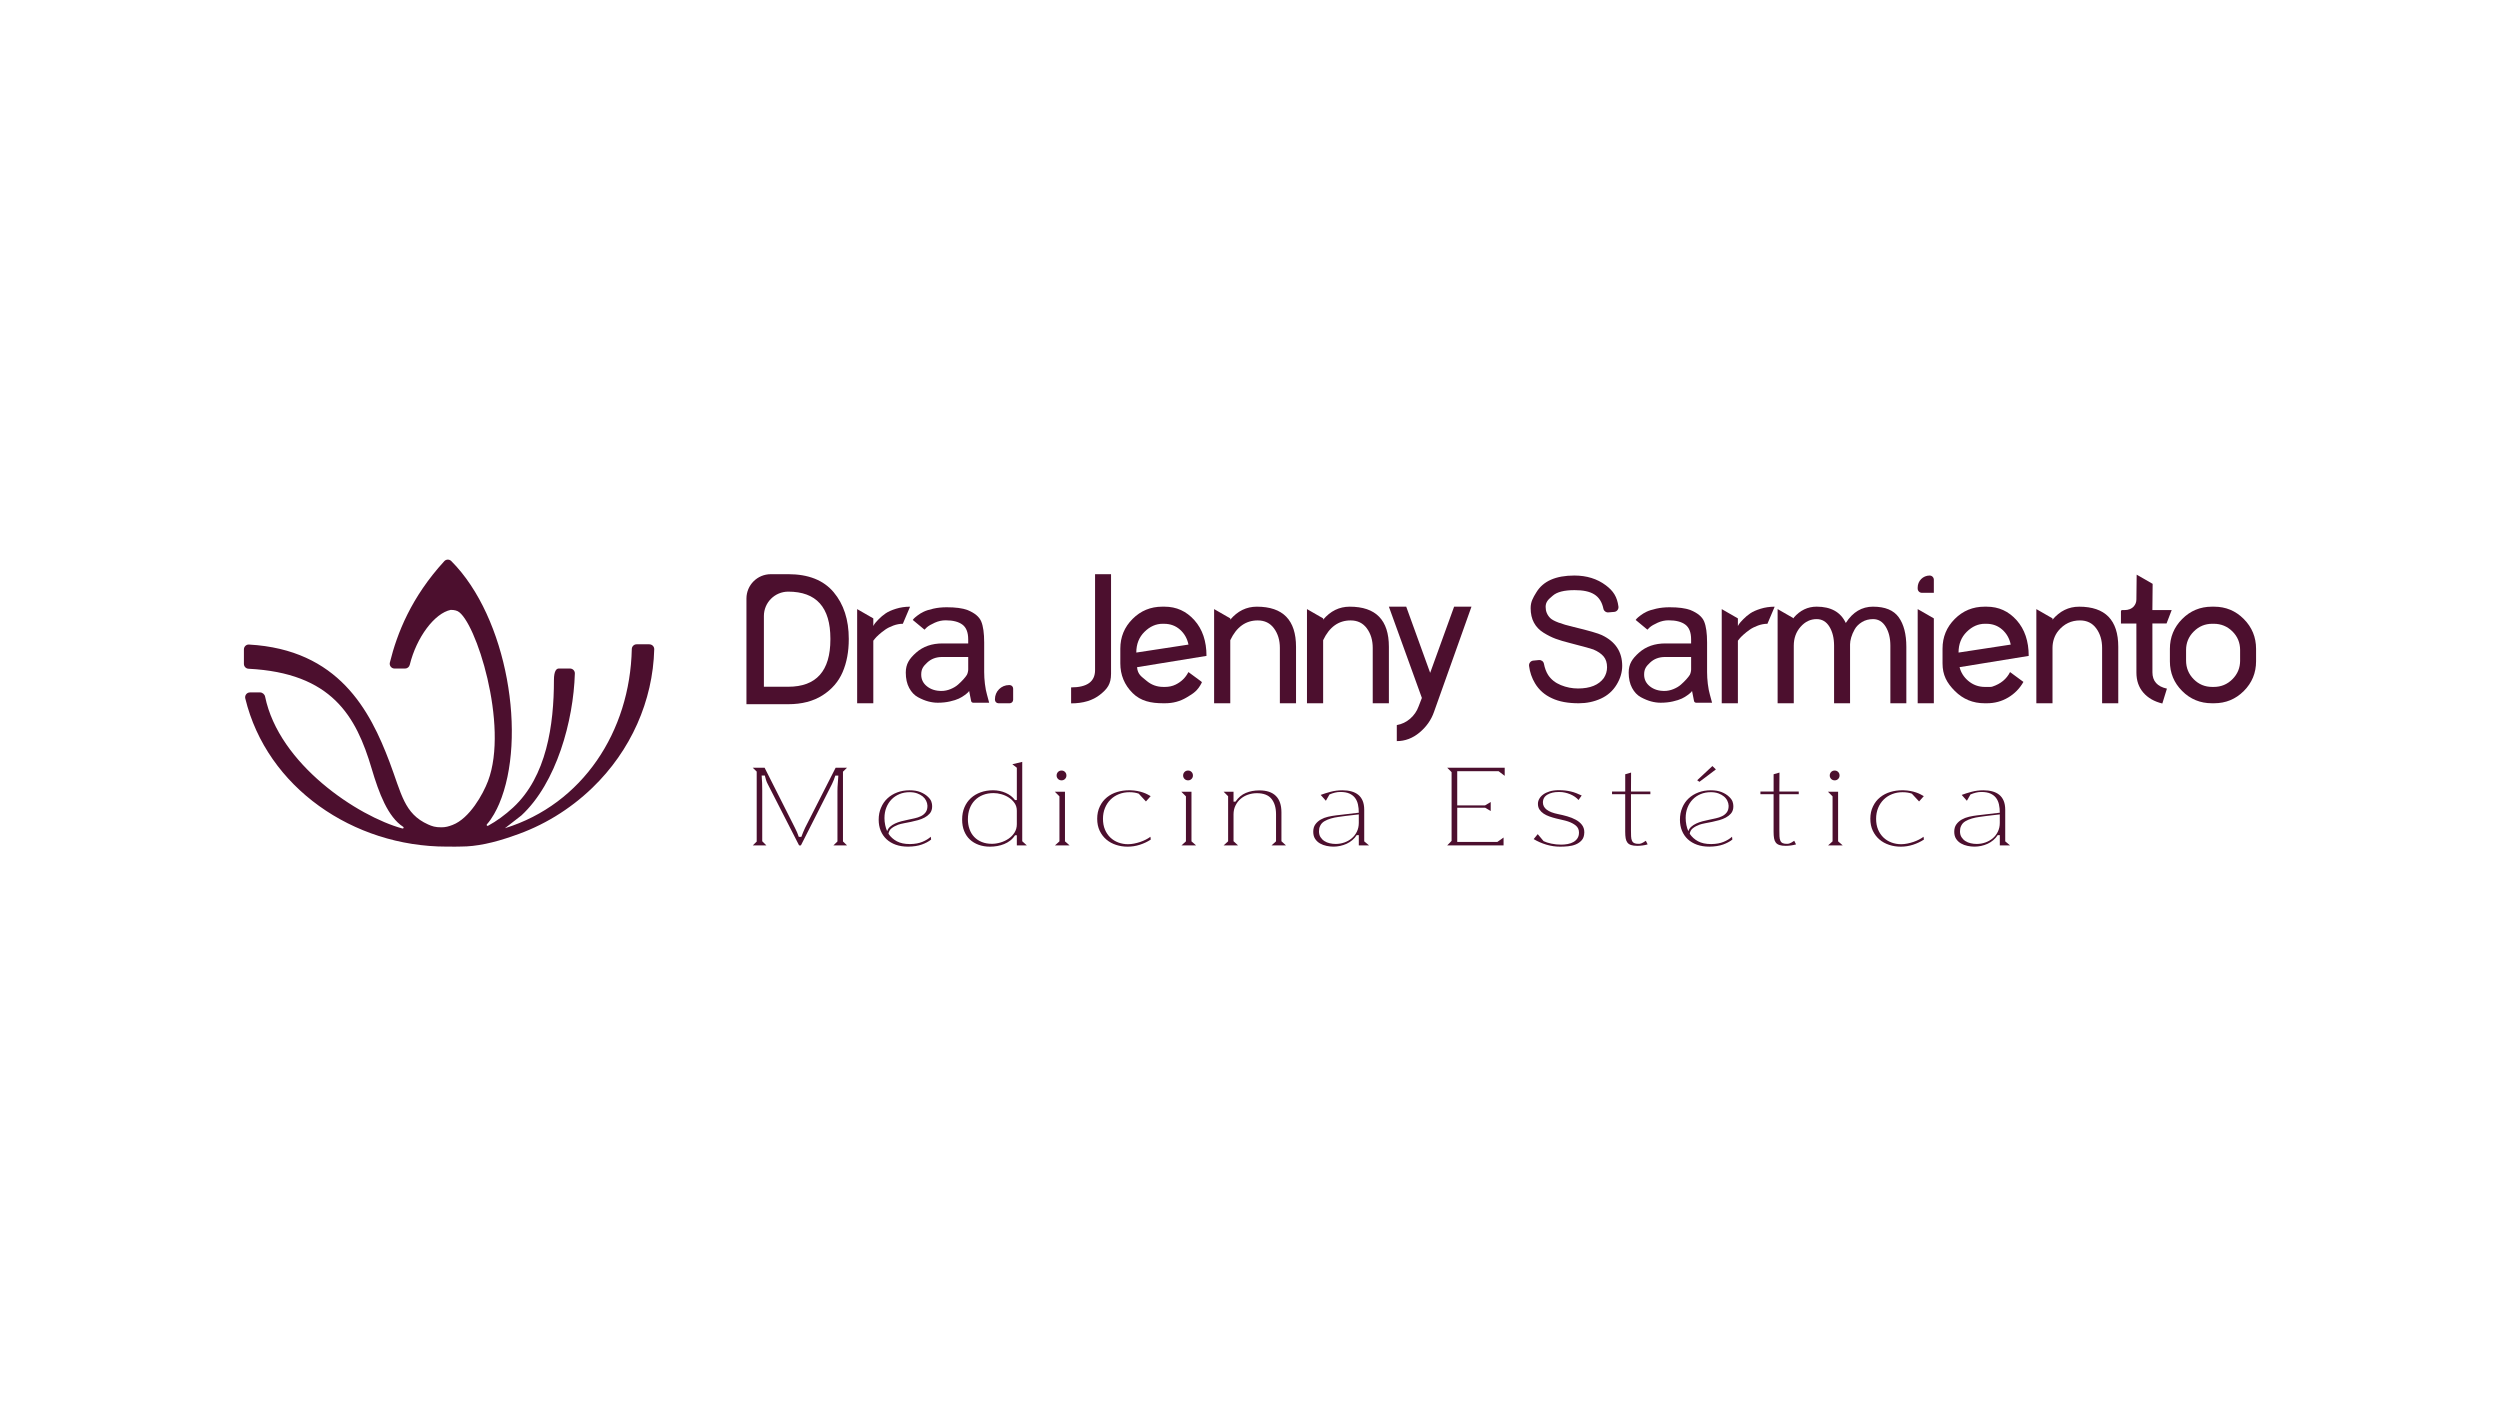 <?xml version="1.0" encoding="UTF-8"?>
<svg id="Capa_1" xmlns="http://www.w3.org/2000/svg" version="1.1" viewBox="0 0 1920 1080">
  <!-- Generator: Adobe Illustrator 29.3.1, SVG Export Plug-In . SVG Version: 2.1.0 Build 151)  -->
  <defs>
    <style>
      .st0 {
        fill: #4c0f2e;
      }
    </style>
  </defs>
  <path class="st0" d="M498.72,494.82h-9.81c-2.02,0-3.64,1.63-3.69,3.65-1.35,63.32-37.71,119.08-97.43,137.6l12.59-9.77s.04-.03.06-.05c26.98-24.97,39.98-72.76,41.05-109.03.06-2.08-1.64-3.79-3.72-3.79h-8.65c-1.64,0-3.7,1.6-3.7,8.87,0,34.39-5.61,74.07-31.34,97.87-6.24,5.77-12.75,10.48-19.27,14.03-.7.38-1.42-.53-.88-1.12,4.09-4.53,7.49-11.17,9.42-15.71,21.52-50.64,6.55-143.16-36.79-186.5h0c-1.49-1.49-3.93-1.44-5.36.12h0c-25.3,27.64-36.21,55.26-41.79,77.85-.58,2.34,1.19,4.6,3.6,4.6h8.08c1.73,0,3.2-1.2,3.61-2.89,5.23-21.21,19.08-39.63,31.49-42.17.29-.06,3.43.06,5.28,1,13.74,6.98,39.52,87.62,23.34,130.43-3.81,10.09-14.2,28.79-27.27,33.75-2.89,1.1-5.23,1.81-8.5,1.81-4.8.07-7.32-.87-10.25-2.18-18.51-8.3-20.39-23.59-29.64-48.01-15.03-39.69-39.13-86.29-107.95-90.17-2.11-.12-3.88,1.6-3.88,3.71v11.18c0,1.99,1.57,3.6,3.55,3.7,63.9,3.25,82.64,36.33,94.58,76.74,5.57,18.86,12.48,37.14,24.21,44.67.7.45.21,1.5-.59,1.28-34.23-9.33-94.82-49.26-105.49-101.33-.36-1.74-2.04-3.18-3.82-3.18h-7.8c-2.42,0-4.16,2.28-3.59,4.63,16.63,68.52,83.06,113.79,154.61,113.79.49,0,.99,0,1.48,0l1.62-.02c1.99.04,2.47.14,4.72.03.97.04,2.35-.06,3.35-.06,11.48,0,24.84-2.76,40.23-8.24,22.34-7.51,43-19.97,60.54-36.87,29.57-28.5,46.51-66.75,47.53-106.42.05-2.07-1.65-3.77-3.72-3.77Z"/>
  <g>
    <path class="st0" d="M1313.31,533.9l1.55,5.78h-12.27c-.74,0-1.38-.51-1.56-1.22l-1.54-7.8c-.19.28-.44.61-.78.99-.33.38-1.17,1.08-2.54,2.12-1.36,1.04-2.89,1.95-4.58,2.75-1.69.8-3.97,1.53-6.84,2.18-2.87.66-5.99.99-9.38.99-2.35,0-4.77-.33-7.26-.99-2.49-.66-5.12-1.74-7.9-3.24-2.77-1.5-5.03-3.88-6.77-7.12-1.74-3.24-2.61-7.17-2.61-11.77,0-6.58,2.66-10.67,7.97-15.37,5.31-4.7,12.05-7.05,20.23-7.05h19.74v-3.1c0-5.36-1.48-9.14-4.44-11.35-2.96-2.21-7.26-3.31-12.9-3.31-2.82,0-5.6.61-8.32,1.83-2.72,1.22-4.74,2.39-6.06,3.52,0,0,0,0-.01.01l-1.83,1.83-9.02-7.47c.19-.28.47-.63.85-1.06.37-.42,1.29-1.2,2.75-2.33,1.46-1.13,3.08-2.12,4.87-2.96,1.78-.85,4.25-1.62,7.4-2.33,3.15-.71,6.55-1.06,10.22-1.06,6.77,0,12.08.7,15.93,2.12,5.55,2.26,9.07,5.19,10.57,8.81,1.5,3.62,2.26,9,2.26,16.14v22.7c0,5.64.75,12.6,2.26,17.77ZM1298.78,513.82v-9.25s-20.02,0-20.02,0c-4.61,0-8.44,1.43-11.49,4.3-3.06,2.87-4.58,4.91-4.58,9.24,0,3.66,1.48,6.68,4.44,9.02,2.96,2.35,6.65,3.52,11.07,3.52,2.35,0,4.68-.47,6.98-1.41,2.3-.94,4.23-2.09,5.78-3.46,1.55-1.36,2.94-2.73,4.16-4.09,1.22-1.36,2.11-2.51,2.68-3.45h0c.65-1.38.99-2.9.99-4.43Z"/>
    <path class="st0" d="M605.36,440.97c15.5,0,27.12,4.61,34.88,13.84,7.75,9.23,11.62,21.16,11.62,35.8v.29c0,9.51-1.57,17.93-4.71,25.25-3.14,7.32-8.27,13.27-15.4,17.83-7.13,4.56-15.93,6.85-26.39,6.85h-32.09v-81.16c0-10.32,8.37-18.69,18.69-18.69h13.41ZM637.74,491.04v-.57c0-24.06-10.8-36.09-32.38-36.09h0c-10.32,0-18.69,8.37-18.69,18.69v54.35h18.69c21.58,0,32.38-12.12,32.38-36.37Z"/>
    <path class="st0" d="M670.69,480.77c.19-.38.5-.9.93-1.57.43-.66,1.47-1.85,3.14-3.57,1.66-1.71,3.47-3.23,5.42-4.56,1.95-1.33,4.61-2.52,7.99-3.56,3.37-1.05,6.97-1.57,10.77-1.57l-5.56,13.12c-2.38,0-4.8.45-7.27,1.35-2.47.91-4.59,1.97-6.35,3.21-1.76,1.24-3.35,2.5-4.78,3.78-1.43,1.28-2.47,2.35-3.14,3.21l-1.14,1.43v48.07h-12.41v-72.32l12.41,7.13v5.85Z"/>
    <path class="st0" d="M775.4,540.11h-8.57c-1.49,0-2.71-1.21-2.71-2.71v-.46c0-5.97,4.84-10.81,10.81-10.81h.46c1.49,0,2.71,1.21,2.71,2.71v8.57c0,1.49-1.21,2.71-2.71,2.71Z"/>
    <path class="st0" d="M841.01,440.97h12.27v76.46c0,7.89-2.81,11.6-8.42,16.06-5.61,4.47-13.03,6.7-22.25,6.7v-12.27c12.27,0,18.4-4.42,18.4-13.27v-73.69Z"/>
    <path class="st0" d="M894.68,527.56c2.86,0,5.74-.55,8.29-1.83,4.34-2.17,7.56-5.32,9.66-9.46.03-.07.12-.09.18-.05l9.67,7.12c.57.42.6.67.51.86-3.21,6.44-6.51,8.37-11.72,11.48-4.95,2.95-10.41,4.42-16.41,4.42h-1.71c-8.94,0-17.05-1.57-23.33-7.85-6.27-6.28-9.41-13.88-9.41-22.82v-11.27c0-8.94,3.14-16.55,9.41-22.82,6.28-6.28,13.88-9.41,22.83-9.41h1.71c9.13,0,16.78,3.47,22.96,10.41,6.18,6.94,9.27,16.07,9.27,27.39l-53.33,8.68c.52,5.8,3.56,7.25,7.19,10.37,3.71,3.19,8.04,4.78,12.98,4.78h1.24ZM894.07,479.06h-1.14c-5.14,0-9.8,2.07-13.98,6.2-4.19,4.14-6.27,9.44-6.27,15.91l40.07-6.13s0,0,0,0c-.95-4.65-3.12-8.48-6.49-11.47-3.38-3-7.44-4.49-12.2-4.49Z"/>
    <path class="st0" d="M965.25,465.93c20.06,0,30.1,10.27,30.1,30.81v43.36h-12.41v-42.51c0-5.9-1.5-10.89-4.5-14.98-2.99-4.09-7.15-6.13-12.48-6.13-9.28,0-16.33,5.07-21.11,15.2v48.42s-12.41,0-12.41,0v-72.32l12.41,7.13v1c5.61-6.65,12.41-9.98,20.4-9.98Z"/>
    <path class="st0" d="M1036.57,465.93c20.06,0,30.1,10.27,30.1,30.81v43.36h-12.41v-42.51c0-5.9-1.5-10.89-4.5-14.98-2.99-4.09-7.15-6.13-12.48-6.13-9.28,0-16.33,5.07-21.11,15.2v48.42s-12.41,0-12.41,0v-72.32l12.41,7.13v1c5.61-6.65,12.41-9.98,20.4-9.98Z"/>
    <path class="st0" d="M1230.39,487.85c10.3,4.93,15.46,12.77,15.46,23.53,0,4.93-1.42,9.71-4.24,14.36-2.92,4.84-6.98,8.44-12.18,10.81-5.2,2.37-10.86,3.56-16.96,3.56-8.3,0-15.14-1.28-20.52-3.83-5.65-2.55-10.01-6.38-13.06-11.49-2.44-4.07-3.96-8.52-4.57-13.34-.26-2.03,1.17-3.9,3.21-4.1l4.36-.43c1.8-.18,3.49,1.02,3.83,2.79.66,3.43,1.74,6.31,3.22,8.65,2.28,3.47,5.54,6.07,9.78,7.8,4.24,1.73,8.64,2.6,13.2,2.6,9.31,0,15.92-2.69,19.84-8.07,1.64-2.55,2.46-5.29,2.46-8.21,0-3.47-.89-6.25-2.67-8.35-1.78-2.1-4.4-3.88-7.87-5.34-1.01-.45-6.98-2.1-17.92-4.93-4.38-1.09-8.05-2.19-11.01-3.28-2.97-1.1-6.07-2.64-9.3-4.65-3.24-2.01-5.7-4.58-7.39-7.73-1.69-3.15-2.53-6.86-2.53-11.15,0-4.83,1.76-7.89,4.41-12.18,5.2-8.57,14.91-12.86,29.14-12.86,9.48,0,17.56,2.51,24.22,7.52,5.73,4.32,8.66,8.76,9.66,16.33.27,2.04-1.22,3.91-3.26,4.08l-4.5.38c-1.76.15-3.4-1.01-3.76-2.73-2.22-10.58-9.33-14.36-22.21-14.36-7.94,0-13.5,1.42-16.69,4.24-3.37,2.83-5.5,4.7-5.5,8.62,0,3.38,1.18,6.25,3.56,8.62,2.37,2.28,8.39,4.56,18.06,6.84,11.4,2.74,18.65,4.83,21.75,6.29Z"/>
    <path class="st0" d="M1334.7,480.77c.19-.38.5-.9.93-1.57.43-.66,1.47-1.85,3.14-3.57,1.66-1.71,3.47-3.23,5.42-4.56,1.95-1.33,4.61-2.52,7.99-3.56,3.37-1.05,6.97-1.57,10.77-1.57l-5.56,13.1s-.02.02-.03.02c-2.37,0-4.79.46-7.25,1.35-2.47.91-4.59,1.97-6.35,3.21-1.76,1.24-3.35,2.5-4.78,3.78-1.43,1.28-2.47,2.35-3.14,3.21l-1.14,1.43v48.07h-12.41v-72.32l12.41,7.13v5.85Z"/>
    <path class="st0" d="M1438.54,465.93c9.23,0,15.78,2.71,19.68,8.13,3.9,5.42,5.85,12.98,5.85,22.68v43.36h-12.27v-44.22c0-5.8-1.19-10.65-3.57-14.55-2.38-3.9-5.61-5.85-9.7-5.85-3.23,0-6.09.76-8.56,2.28-2.47,1.52-4.33,3.38-5.56,5.56-1.24,2.19-2.14,4.28-2.71,6.28-.57,2-.86,3.76-.86,5.28v45.22h-12.27v-44.22c0-5.8-1.19-10.65-3.56-14.55-2.38-3.9-5.66-5.85-9.84-5.85-4.76,0-8.87,1.97-12.34,5.92-3.48,3.95-5.21,8.77-5.21,14.48v44.22h-12.41v-72.32l12.41,7.13v-.57c4.85-5.61,10.7-8.42,17.55-8.42,10.99,0,18.44,4.15,22.35,12.46.02.04.08.05.1,0,5.32-8.31,12.29-12.46,20.91-12.46Z"/>
    <path class="st0" d="M1476.01,455.28c-1.79,0-3.23-1.45-3.23-3.23v-.86c0-5.07,4.11-9.18,9.18-9.18h0c1.79,0,3.23,1.45,3.23,3.23v10.03h-9.18ZM1472.78,540.11v-72.32l12.41,7.13v65.19h-12.41Z"/>
    <path class="st0" d="M1528.46,527.56c.59,0,1.2-.09,1.75-.27,6.34-2.1,10.85-5.81,13.51-11.14l10.27,7.56c-2.85,5.04-6.76,9.04-11.7,11.98-4.95,2.95-10.41,4.42-16.41,4.42h-1.71c-8.94,0-16.55-3.14-22.83-9.41-6.27-6.28-9.47-12.31-9.47-21.26v-11.27c0-8.94,3.14-16.55,9.41-22.82,6.28-6.28,13.88-9.41,22.83-9.41h1.71c9.13,0,16.78,3.47,22.96,10.41,6.18,6.94,9.27,16.07,9.27,27.39l-53.1,8.64c1.04,4.1,3.21,7.56,6.52,10.41,3.71,3.19,8.04,4.78,12.98,4.78h3.99ZM1525.55,479.06h-1.14c-5.14,0-9.8,2.07-13.98,6.2-4.19,4.14-6.27,9.44-6.27,15.91l40.08-6.13c-.95-4.66-3.12-8.49-6.49-11.48-3.38-3-7.44-4.49-12.2-4.49Z"/>
    <path class="st0" d="M1596.73,465.93c20.06,0,30.1,10.27,30.1,30.81v43.36h-12.41v-42.51c0-5.9-1.5-10.89-4.5-14.98-2.99-4.09-7.15-6.13-12.48-6.13-6.71,0-12.25,2.65-16.61,7.94-3.03,3.67-4.5,8.41-4.5,13.18v42.51s-12.41,0-12.41,0v-72.32l12.41,7.13v1c5.61-6.65,12.41-9.98,20.4-9.98Z"/>
    <path class="st0" d="M1653.06,516.31c0,6.77,3.71,10.96,11.14,12.56,0,0,0,0,0,0l-3.53,11.43c-6.21-1.51-11.08-4.3-14.61-8.4-3.53-4.09-5.29-9.2-5.29-15.31l-.03-37.74s0,0,0,0h-11.85v-9.38c0-.51.41-.93.93-.93h1.92c2.65,0,5.35-.9,7.08-2.91,1.28-1.49,1.93-3.26,1.93-5.28l.21-19.01,12.27,7.05-.2,20.15h14.83l-3.95,10.3h-10.87l.03,37.46Z"/>
    <path class="st0" d="M1700.43,465.93c8.94,0,16.55,3.16,22.82,9.49,6.28,6.33,9.41,13.96,9.41,22.89v9.56c0,8.94-3.14,16.55-9.41,22.82-6.27,6.28-13.88,9.41-22.82,9.41h-1.71c-8.94,0-16.55-3.14-22.83-9.41-6.27-6.28-9.41-13.88-9.41-22.82v-9.56c0-8.94,3.14-16.57,9.41-22.89,6.28-6.32,13.88-9.49,22.83-9.49h1.71ZM1720.4,507.3v-8.13c0-5.61-1.97-10.36-5.92-14.26-3.95-3.9-8.72-5.85-14.33-5.85h-1.14c-5.52,0-10.25,1.97-14.19,5.92-3.95,3.95-5.92,8.68-5.92,14.19v8.13c0,5.61,1.95,10.39,5.85,14.34,3.9,3.95,8.65,5.92,14.27,5.92h1.14c5.61,0,10.39-1.97,14.33-5.92,3.95-3.94,5.92-8.72,5.92-14.34Z"/>
    <path class="st0" d="M758.12,533.9l1.55,5.78h-12.27c-.74,0-1.38-.51-1.56-1.22l-1.54-7.8c-.19.28-.44.61-.78.99-.33.38-1.17,1.08-2.54,2.12-1.36,1.04-2.89,1.95-4.58,2.75-1.69.8-3.97,1.53-6.84,2.18-2.87.66-5.99.99-9.38.99-2.35,0-4.77-.33-7.26-.99s-5.12-1.74-7.9-3.24c-2.77-1.5-5.03-3.88-6.77-7.12-1.74-3.24-2.61-7.17-2.61-11.77,0-6.58,2.66-10.67,7.97-15.37,5.31-4.7,12.05-7.05,20.23-7.05h19.74v-3.1c0-5.36-1.48-9.14-4.44-11.35-2.96-2.21-7.26-3.31-12.9-3.31-2.82,0-5.6.61-8.32,1.83-2.72,1.22-4.74,2.39-6.06,3.52,0,0,0,0-.01.01l-1.83,1.83-9.02-7.47c.19-.28.47-.63.85-1.06.37-.42,1.29-1.2,2.75-2.33,1.46-1.13,3.08-2.12,4.87-2.96,1.78-.85,4.25-1.62,7.4-2.33,3.15-.71,6.55-1.06,10.22-1.06,6.77,0,12.08.7,15.93,2.12,5.55,2.26,9.07,5.19,10.57,8.81s2.26,9,2.26,16.14v22.7c0,5.64.75,12.6,2.26,17.77ZM743.59,513.82v-9.25s-20.02,0-20.02,0c-4.61,0-8.44,1.43-11.49,4.3-3.06,2.87-4.58,4.91-4.58,9.24,0,3.66,1.48,6.68,4.44,9.02,2.96,2.35,6.65,3.52,11.07,3.52,2.35,0,4.68-.47,6.98-1.41,2.3-.94,4.23-2.09,5.78-3.46,1.55-1.36,2.94-2.73,4.16-4.09,1.22-1.36,2.11-2.51,2.68-3.45h0c.65-1.38.99-2.9.99-4.43Z"/>
    <path class="st0" d="M1116.77,465.92h13.32l-28.82,80.95c-2.13,6.08-5.82,11.32-11.08,15.71-5.26,4.39-11.08,6.59-17.45,6.59v-12.31c3.86-.68,7.29-2.32,10.28-4.92,2.99-2.61,5.16-5.79,6.52-9.56l2.46-6.37-25.34-70.09h13.32l18.39,50.83,18.39-50.83Z"/>
  </g>
  <g>
    <path class="st0" d="M587.21,589.61l23.3,46.16c.63,1.16,1.18,2.31,1.64,3.46.46,1.16.89,2.31,1.3,3.46h1.99c.46-1.15.91-2.31,1.34-3.46.43-1.15.94-2.31,1.52-3.46l23.47-46.16h8.75l-3.12,3.03v53.6l3.12,3.03h-10.48l3.12-3.03v-38.62c0-2.02.09-4.03.26-6.02s.32-3.97.43-5.93h-2.34c-.35,1.1-.72,2.18-1.13,3.25-.41,1.07-.87,2.12-1.39,3.16l-23.9,47.19h-1.39l-23.99-46.93c-.58-1.04-1.04-2.14-1.39-3.29-.35-1.15-.66-2.31-.95-3.46h-2.42c.17,1.91.29,3.81.35,5.72.06,1.91.09,3.84.09,5.8v38.97l3.2,3.2h-10.48l3.03-2.94v-53.77l-3.03-2.95h9.09Z"/>
    <path class="st0" d="M676.66,620.27c1.15-2.77,2.78-5.14,4.89-7.1,2.1-1.96,4.6-3.49,7.49-4.59,2.89-1.09,6.06-1.64,9.53-1.64,3.23,0,6,.46,8.31,1.39s4.24,2.14,5.8,3.64c1.33,1.27,2.19,2.5,2.6,3.68s.61,2.32.61,3.42c0,.52-.03,1.07-.09,1.64-.23,1.67-.86,3.09-1.91,4.24-1.04,1.16-2.31,2.14-3.81,2.94-1.5.81-3.18,1.47-5.02,1.99-1.85.52-3.69.97-5.54,1.34-1.85.38-3.62.72-5.33,1.04-1.7.32-3.13.68-4.29,1.08-2.02.75-3.72,1.66-5.11,2.73s-2.19,2.5-2.42,4.29c1.62,2.42,3.75,4.34,6.41,5.76,2.65,1.41,5.95,2.12,9.87,2.12h.43c3.64-.06,6.77-.63,9.39-1.73s4.75-2.4,6.37-3.9l.26,2.17c-1.85,1.5-4.21,2.77-7.1,3.81-2.89,1.04-6.41,1.59-10.57,1.64-3.52,0-6.67-.49-9.44-1.47-2.77-.98-5.14-2.38-7.1-4.2-1.96-1.82-3.46-4-4.5-6.54-1.04-2.54-1.56-5.37-1.56-8.48,0-3.41.61-6.5,1.82-9.27ZM679.26,628.15c0,1.85.19,3.68.56,5.5.38,1.82.88,3.39,1.52,4.72.4-1.33,1.14-2.47,2.21-3.42,1.07-.95,2.34-1.78,3.81-2.47,1.47-.69,3.09-1.27,4.85-1.73,1.76-.46,3.51-.87,5.24-1.21,1.56-.35,3.22-.71,4.98-1.08,1.76-.38,3.38-.92,4.85-1.65,1.47-.72,2.67-1.7,3.59-2.94.92-1.24,1.39-2.84,1.39-4.81v-.35c-.06-1.27-.39-2.53-1-3.77-.61-1.24-1.49-2.34-2.64-3.29-1.16-.95-2.57-1.73-4.24-2.34s-3.61-.91-5.8-.91c-2.83,0-5.43.49-7.79,1.47-2.37.98-4.4,2.35-6.11,4.11-1.71,1.76-3.03,3.84-3.98,6.24-.95,2.4-1.43,5.04-1.43,7.92Z"/>
    <path class="st0" d="M738.92,629.45c0-3.52.59-6.67,1.78-9.44,1.18-2.77,2.83-5.12,4.94-7.06,2.11-1.93,4.62-3.42,7.53-4.46,2.91-1.04,6.08-1.56,9.48-1.56s6.61.65,9.61,1.95c3,1.3,5.43,3.16,7.28,5.59h1.39v-24.85l-3.47-2.68,7.62-1.82v60.96l3.55,3.2h-7.7v-7.79h-1.39c-1.04,1.62-2.27,2.97-3.68,4.07-1.41,1.1-2.97,1.99-4.67,2.68-1.71.69-3.48,1.2-5.33,1.52-1.85.32-3.69.48-5.54.48-3.18,0-6.08-.48-8.7-1.43-2.63-.95-4.88-2.31-6.76-4.07-1.88-1.76-3.33-3.93-4.37-6.5-1.04-2.57-1.56-5.5-1.56-8.79ZM743.34,629.1c0,2.83.42,5.41,1.26,7.75.84,2.34,2.05,4.33,3.64,5.97,1.59,1.65,3.52,2.93,5.8,3.85s4.86,1.38,7.75,1.38c2.14,0,4.33-.33,6.58-1,2.25-.66,4.31-1.63,6.19-2.9,1.87-1.27,3.41-2.84,4.59-4.72,1.18-1.87,1.78-4.03,1.78-6.45v-10.39c0-2.19-.58-4.12-1.73-5.8-1.16-1.67-2.61-3.09-4.37-4.24-1.76-1.15-3.69-2.02-5.8-2.6-2.1-.58-4.08-.86-5.93-.86-3,0-5.72.47-8.14,1.43-2.42.95-4.5,2.31-6.23,4.07-1.73,1.76-3.06,3.87-3.98,6.32-.92,2.45-1.39,5.18-1.39,8.18Z"/>
    <path class="st0" d="M810.11,608.06h7.79v38.1l3.55,3.12h-11.26l3.46-3.12v-34.55l-3.55-3.55ZM812.61,592.82c.69-.69,1.59-1.04,2.68-1.04s1.92.36,2.64,1.08c.72.72,1.08,1.63,1.08,2.73,0,1.04-.36,1.92-1.08,2.64-.72.72-1.6,1.08-2.64,1.08-1.09,0-2.01-.36-2.72-1.08-.72-.72-1.09-1.6-1.09-2.64,0-1.1.38-2.02,1.13-2.77Z"/>
    <path class="st0" d="M844.73,619.23c1.33-2.77,3.15-5.08,5.46-6.93,2.31-1.85,4.92-3.2,7.84-4.07,2.91-.87,5.9-1.3,8.96-1.3h1.13c1.96.06,3.75.25,5.37.56s3.06.69,4.33,1.13c1.27.43,2.4.91,3.38,1.43s1.82.98,2.51,1.39l-3.64,4.07-5.54-5.98c-.93-.35-1.98-.62-3.16-.82s-2.52-.3-4.03-.3c-2.83,0-5.48.49-7.97,1.47-2.48.98-4.63,2.37-6.45,4.16s-3.25,3.94-4.28,6.45c-1.04,2.51-1.56,5.3-1.56,8.36s.51,5.87,1.52,8.27c1.01,2.4,2.39,4.43,4.15,6.11,1.76,1.67,3.81,2.94,6.15,3.81s4.81,1.3,7.4,1.3c1.5,0,3.06-.16,4.67-.48,1.62-.32,3.19-.74,4.72-1.25,1.53-.52,2.97-1.13,4.33-1.82,1.35-.69,2.52-1.41,3.5-2.17l.26,2.17c-2.54,1.67-5.34,3-8.4,3.98-3.06.98-6.18,1.47-9.35,1.47s-6.09-.46-8.92-1.39c-2.83-.92-5.31-2.29-7.45-4.11s-3.84-4.05-5.11-6.71c-1.27-2.65-1.91-5.74-1.91-9.26s.7-6.76,2.08-9.53Z"/>
    <path class="st0" d="M907.26,608.06h7.79v38.1l3.55,3.12h-11.26l3.46-3.12v-34.55l-3.55-3.55ZM909.77,592.82c.69-.69,1.59-1.04,2.68-1.04s1.92.36,2.64,1.08c.72.72,1.08,1.63,1.08,2.73,0,1.04-.36,1.92-1.08,2.64-.72.72-1.6,1.08-2.64,1.08-1.09,0-2.01-.36-2.72-1.08-.72-.72-1.09-1.6-1.09-2.64,0-1.1.38-2.02,1.13-2.77Z"/>
    <path class="st0" d="M947.35,608.06v7.62h1.47c2.19-3.17,4.85-5.41,7.97-6.71,3.11-1.3,6.58-1.95,10.39-1.95,5.6,0,9.83,1.41,12.68,4.24,2.86,2.83,4.28,7.04,4.28,12.64v22.17l3.47,3.2h-11.09l3.47-3.12v-20.87c0-4.96-1.17-8.89-3.51-11.78s-6.07-4.33-11.21-4.33c-2.37,0-4.63.38-6.8,1.13s-4.07,1.83-5.71,3.25c-1.65,1.42-2.96,3.13-3.94,5.15s-1.47,4.27-1.47,6.75v20.61l3.46,3.2h-11.08l3.46-3.12v-34.64l-3.46-3.46h7.62Z"/>
    <path class="st0" d="M1008.57,638.8c0-2.31.54-4.21,1.64-5.72,1.09-1.5,2.48-2.73,4.16-3.68,1.67-.95,3.52-1.66,5.54-2.12,2.02-.46,3.98-.81,5.89-1.04l17.75-2.08c0-2.31-.22-4.43-.65-6.37-.43-1.93-1.18-3.61-2.25-5.02-1.07-1.41-2.51-2.52-4.33-3.33-1.82-.81-4.11-1.21-6.88-1.21-1.5,0-2.93.17-4.29.52-1.35.35-2.72.81-4.11,1.39l-2.77,4.85-3.98-4.5c2.14-.81,4.65-1.6,7.54-2.38,2.88-.78,5.91-1.17,9.09-1.17,2.48,0,4.76.27,6.84.82,2.08.55,3.85,1.42,5.33,2.6,1.47,1.18,2.61,2.73,3.42,4.63s1.21,4.24,1.21,7.01v24.16l3.72,3.12h-7.88v-7.88h-1.64c-.93,1.44-2.05,2.73-3.38,3.85-1.33,1.13-2.77,2.05-4.33,2.77-1.56.72-3.2,1.27-4.94,1.64-1.73.38-3.46.56-5.2.56s-3.42-.19-5.24-.56c-1.82-.37-3.5-1-5.02-1.86-1.53-.87-2.79-2.03-3.77-3.51s-1.47-3.31-1.47-5.5ZM1012.99,638.45c0,1.79.39,3.29,1.17,4.5.78,1.21,1.77,2.21,2.98,2.99,1.21.78,2.58,1.34,4.12,1.69,1.53.35,3.04.52,4.55.52,2.31,0,4.53-.37,6.67-1.13,2.13-.75,4.03-1.82,5.67-3.2,1.64-1.39,2.96-3.09,3.94-5.11.98-2.02,1.47-4.27,1.47-6.75v-6.5l-10.3,1.21c-1.68.23-3.48.48-5.41.74-1.94.26-3.81.65-5.63,1.17s-3.48,1.21-4.98,2.08c-1.5.86-2.6,2.02-3.29,3.46-.4.75-.66,1.5-.78,2.25-.12.75-.17,1.44-.17,2.08Z"/>
    <path class="st0" d="M1155.61,589.61v6.23l-4.68-3.55h-31.78v26.24h21.39l4.33-2.6v6.93l-4.24-2.51h-21.47v26.24h30.82l4.76-3.38v6.06h-43.3l3.38-3.46v-52.82l-3.38-3.38h44.17Z"/>
    <path class="st0" d="M1177.86,644.43l3.12-3.81,4.5,5.37c1.5.75,3.48,1.38,5.93,1.91,2.45.52,4.98.78,7.58.78,1.73,0,3.42-.16,5.06-.47s3.1-.84,4.37-1.56c1.27-.72,2.29-1.67,3.07-2.86s1.17-2.64,1.17-4.37c0-2.25-.81-4.04-2.42-5.37-1.62-1.33-3.64-2.39-6.06-3.2-1.21-.4-2.63-.78-4.25-1.13-1.62-.35-3.27-.74-4.98-1.17-1.71-.43-3.38-.94-5.03-1.52-1.64-.58-3.11-1.3-4.42-2.16-1.3-.87-2.35-1.91-3.16-3.12-.81-1.21-1.21-2.68-1.21-4.42,0-1.33.34-2.61,1.04-3.85.69-1.24,1.7-2.35,3.03-3.33,1.32-.98,2.99-1.78,4.98-2.38s4.31-.91,6.97-.91c1.85,0,3.5.09,4.98.26,1.48.17,2.9.42,4.29.74s2.74.74,4.07,1.26c1.33.52,2.74,1.13,4.24,1.82l-2.42,3.46c-.75-.86-1.66-1.67-2.72-2.42-1.07-.75-2.26-1.4-3.55-1.95-1.3-.55-2.65-.98-4.07-1.3-1.42-.32-2.81-.48-4.2-.48h-.87c-3.35,0-6.18.68-8.48,2.03-2.31,1.36-3.46,3.36-3.46,6.02,0,4.39,3.87,7.36,11.6,8.92,2.36.46,4.74,1.04,7.14,1.73,2.4.69,4.58,1.57,6.54,2.64,1.96,1.07,3.53,2.38,4.72,3.94,1.18,1.56,1.78,3.41,1.78,5.54v.35c-.06,2.48-.7,4.43-1.95,5.84-1.24,1.42-2.77,2.5-4.59,3.25s-3.8,1.23-5.93,1.43c-2.14.2-4.16.3-6.06.3-3.58,0-7.09-.51-10.52-1.52s-6.71-2.44-9.83-4.29Z"/>
    <path class="st0" d="M1238.04,609.96v-2.08h10.13v-13.25l4.5-1.3-.08,14.55h14.89v2.08h-14.89v27.97c0,1.62.03,3.07.08,4.37s.28,2.4.65,3.29c.37.89.96,1.53,1.77,1.91s1.82.56,3.03.56h1.04c.86-.12,1.78-.45,2.72-1,.95-.55,1.66-.99,2.12-1.34l1.39,2.77c-1.1.35-2.4.62-3.9.82-1.5.2-2.83.3-3.98.3-1.96,0-3.57-.2-4.81-.61-1.24-.4-2.2-1.04-2.86-1.91s-1.11-1.98-1.34-3.33c-.23-1.36-.35-3.02-.35-4.98v-28.84h-10.13Z"/>
    <path class="st0" d="M1291.99,620.27c1.16-2.77,2.79-5.14,4.89-7.1,2.11-1.96,4.6-3.49,7.49-4.59,2.88-1.09,6.06-1.64,9.52-1.64,3.23,0,6,.46,8.32,1.39,2.31.92,4.24,2.14,5.8,3.64,1.32,1.27,2.19,2.5,2.6,3.68.4,1.18.61,2.32.61,3.42,0,.52-.03,1.07-.09,1.64-.23,1.67-.86,3.09-1.9,4.24-1.04,1.16-2.31,2.14-3.81,2.94-1.5.81-3.18,1.47-5.02,1.99-1.85.52-3.7.97-5.54,1.34-1.85.38-3.62.72-5.33,1.04-1.7.32-3.13.68-4.28,1.08-2.02.75-3.73,1.66-5.11,2.73-1.38,1.07-2.19,2.5-2.42,4.29,1.62,2.42,3.75,4.34,6.41,5.76s5.95,2.12,9.88,2.12h.43c3.64-.06,6.77-.63,9.4-1.73,2.63-1.1,4.74-2.4,6.36-3.9l.26,2.17c-1.85,1.5-4.21,2.77-7.1,3.81-2.88,1.04-6.41,1.59-10.56,1.64-3.52,0-6.67-.49-9.44-1.47-2.77-.98-5.13-2.38-7.1-4.2-1.96-1.82-3.46-4-4.5-6.54-1.04-2.54-1.56-5.37-1.56-8.48,0-3.41.61-6.5,1.82-9.27ZM1294.59,628.15c0,1.85.19,3.68.56,5.5.37,1.82.88,3.39,1.51,4.72.4-1.33,1.14-2.47,2.21-3.42,1.07-.95,2.34-1.78,3.81-2.47,1.48-.69,3.09-1.27,4.85-1.73s3.51-.87,5.24-1.21c1.56-.35,3.21-.71,4.98-1.08s3.38-.92,4.85-1.65c1.47-.72,2.67-1.7,3.59-2.94.92-1.24,1.38-2.84,1.38-4.81v-.35c-.06-1.27-.39-2.53-1-3.77-.61-1.24-1.48-2.34-2.64-3.29-1.16-.95-2.57-1.73-4.24-2.34s-3.61-.91-5.8-.91c-2.83,0-5.43.49-7.79,1.47-2.37.98-4.4,2.35-6.1,4.11-1.71,1.76-3.03,3.84-3.98,6.24-.95,2.4-1.43,5.04-1.43,7.92ZM1317.8,590.91l-12.64,9.53-1.73-1.21,11.69-10.91,2.69,2.6Z"/>
    <path class="st0" d="M1352,609.96v-2.08h10.13v-13.25l4.5-1.3-.08,14.55h14.89v2.08h-14.89v27.97c0,1.62.03,3.07.08,4.37s.28,2.4.65,3.29c.37.89.96,1.53,1.77,1.91s1.82.56,3.03.56h1.04c.86-.12,1.78-.45,2.72-1,.95-.55,1.66-.99,2.12-1.34l1.39,2.77c-1.1.35-2.4.62-3.9.82-1.5.2-2.83.3-3.98.3-1.96,0-3.57-.2-4.81-.61-1.24-.4-2.2-1.04-2.86-1.91s-1.11-1.98-1.34-3.33c-.23-1.36-.35-3.02-.35-4.98v-28.84h-10.13Z"/>
    <path class="st0" d="M1403.87,608.06h7.79v38.1l3.55,3.12h-11.26l3.46-3.12v-34.55l-3.55-3.55ZM1406.38,592.82c.69-.69,1.59-1.04,2.68-1.04s1.92.36,2.64,1.08c.72.72,1.08,1.63,1.08,2.73,0,1.04-.36,1.92-1.08,2.64-.72.72-1.6,1.08-2.64,1.08-1.09,0-2.01-.36-2.72-1.08-.72-.72-1.09-1.6-1.09-2.64,0-1.1.38-2.02,1.13-2.77Z"/>
    <path class="st0" d="M1438.5,619.23c1.33-2.77,3.15-5.08,5.46-6.93,2.31-1.85,4.92-3.2,7.84-4.07,2.91-.87,5.9-1.3,8.96-1.3h1.13c1.96.06,3.75.25,5.37.56s3.06.69,4.33,1.13c1.27.43,2.4.91,3.38,1.43s1.82.98,2.51,1.39l-3.64,4.07-5.54-5.98c-.93-.35-1.98-.62-3.16-.82s-2.52-.3-4.03-.3c-2.83,0-5.48.49-7.97,1.47-2.48.98-4.63,2.37-6.45,4.16s-3.25,3.94-4.28,6.45-1.56,5.3-1.56,8.36.51,5.87,1.52,8.27c1.01,2.4,2.39,4.43,4.15,6.11,1.76,1.67,3.81,2.94,6.15,3.81s4.81,1.3,7.4,1.3c1.5,0,3.06-.16,4.67-.48,1.62-.32,3.19-.74,4.72-1.25,1.53-.52,2.97-1.13,4.33-1.82,1.35-.69,2.52-1.41,3.5-2.17l.26,2.17c-2.54,1.67-5.34,3-8.4,3.98-3.06.98-6.18,1.47-9.35,1.47s-6.09-.46-8.92-1.39c-2.83-.92-5.31-2.29-7.45-4.11s-3.84-4.05-5.11-6.71c-1.27-2.65-1.91-5.74-1.91-9.26s.7-6.76,2.08-9.53Z"/>
    <path class="st0" d="M1500.86,638.8c0-2.31.54-4.21,1.64-5.72,1.09-1.5,2.48-2.73,4.16-3.68,1.67-.95,3.52-1.66,5.54-2.12,2.02-.46,3.98-.81,5.89-1.04l17.75-2.08c0-2.31-.22-4.43-.65-6.37-.43-1.93-1.18-3.61-2.25-5.02-1.07-1.41-2.51-2.52-4.33-3.33-1.82-.81-4.11-1.21-6.88-1.21-1.5,0-2.93.17-4.29.52-1.35.35-2.72.81-4.11,1.39l-2.77,4.85-3.98-4.5c2.14-.81,4.65-1.6,7.54-2.38,2.88-.78,5.91-1.17,9.09-1.17,2.48,0,4.76.27,6.84.82,2.08.55,3.85,1.42,5.33,2.6,1.47,1.18,2.61,2.73,3.42,4.63s1.21,4.24,1.21,7.01v24.16l3.72,3.12h-7.88v-7.88h-1.64c-.93,1.44-2.05,2.73-3.38,3.85-1.33,1.13-2.77,2.05-4.33,2.77-1.56.72-3.2,1.27-4.94,1.64-1.73.38-3.46.56-5.2.56s-3.42-.19-5.24-.56c-1.82-.37-3.5-1-5.02-1.86-1.53-.87-2.79-2.03-3.77-3.51s-1.47-3.31-1.47-5.5ZM1505.27,638.45c0,1.79.39,3.29,1.17,4.5.78,1.21,1.77,2.21,2.98,2.99s2.58,1.34,4.12,1.69c1.53.35,3.04.52,4.55.52,2.31,0,4.53-.37,6.67-1.13,2.13-.75,4.03-1.82,5.67-3.2s2.96-3.09,3.94-5.11c.98-2.02,1.47-4.27,1.47-6.75v-6.5l-10.3,1.21c-1.68.23-3.48.48-5.41.74-1.94.26-3.81.65-5.63,1.17s-3.48,1.21-4.98,2.08c-1.5.86-2.6,2.02-3.29,3.46-.4.75-.66,1.5-.78,2.25-.12.75-.17,1.44-.17,2.08Z"/>
  </g>
</svg>